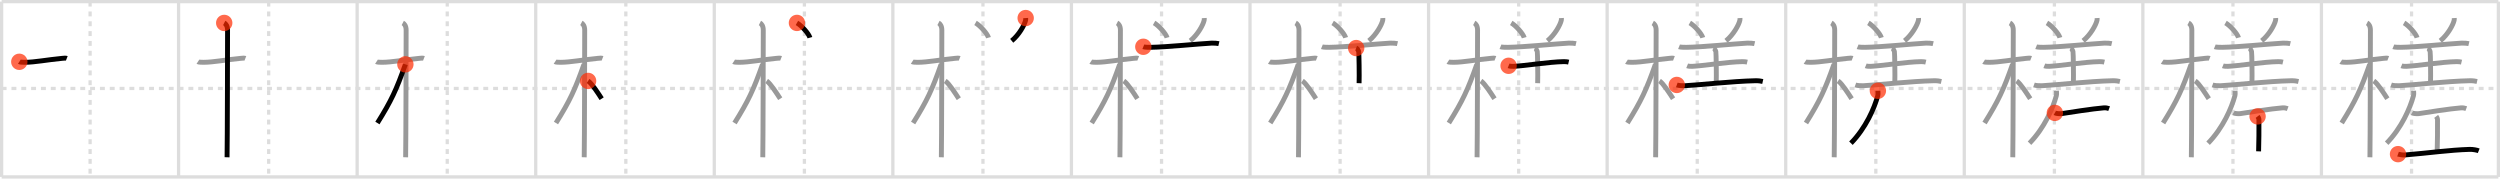 <svg width="1526px" height="109px" viewBox="0 0 1526 109" xmlns="http://www.w3.org/2000/svg" xmlns:xlink="http://www.w3.org/1999/xlink" xml:space="preserve" version="1.1"  baseProfile="full">
<line x1="1" y1="1" x2="1525" y2="1" style="stroke:#ddd;stroke-width:2" />
<line x1="1" y1="1" x2="1" y2="108" style="stroke:#ddd;stroke-width:2" />
<line x1="1" y1="108" x2="1525" y2="108" style="stroke:#ddd;stroke-width:2" />
<line x1="1525" y1="1" x2="1525" y2="108" style="stroke:#ddd;stroke-width:2" />
<line x1="109" y1="1" x2="109" y2="108" style="stroke:#ddd;stroke-width:2" />
<line x1="218" y1="1" x2="218" y2="108" style="stroke:#ddd;stroke-width:2" />
<line x1="327" y1="1" x2="327" y2="108" style="stroke:#ddd;stroke-width:2" />
<line x1="436" y1="1" x2="436" y2="108" style="stroke:#ddd;stroke-width:2" />
<line x1="545" y1="1" x2="545" y2="108" style="stroke:#ddd;stroke-width:2" />
<line x1="654" y1="1" x2="654" y2="108" style="stroke:#ddd;stroke-width:2" />
<line x1="763" y1="1" x2="763" y2="108" style="stroke:#ddd;stroke-width:2" />
<line x1="872" y1="1" x2="872" y2="108" style="stroke:#ddd;stroke-width:2" />
<line x1="981" y1="1" x2="981" y2="108" style="stroke:#ddd;stroke-width:2" />
<line x1="1090" y1="1" x2="1090" y2="108" style="stroke:#ddd;stroke-width:2" />
<line x1="1199" y1="1" x2="1199" y2="108" style="stroke:#ddd;stroke-width:2" />
<line x1="1308" y1="1" x2="1308" y2="108" style="stroke:#ddd;stroke-width:2" />
<line x1="1417" y1="1" x2="1417" y2="108" style="stroke:#ddd;stroke-width:2" />
<line x1="1" y1="54" x2="1525" y2="54" style="stroke:#ddd;stroke-width:2;stroke-dasharray:3 3" />
<line x1="55" y1="1" x2="55" y2="108" style="stroke:#ddd;stroke-width:2;stroke-dasharray:3 3" />
<line x1="164" y1="1" x2="164" y2="108" style="stroke:#ddd;stroke-width:2;stroke-dasharray:3 3" />
<line x1="273" y1="1" x2="273" y2="108" style="stroke:#ddd;stroke-width:2;stroke-dasharray:3 3" />
<line x1="382" y1="1" x2="382" y2="108" style="stroke:#ddd;stroke-width:2;stroke-dasharray:3 3" />
<line x1="491" y1="1" x2="491" y2="108" style="stroke:#ddd;stroke-width:2;stroke-dasharray:3 3" />
<line x1="600" y1="1" x2="600" y2="108" style="stroke:#ddd;stroke-width:2;stroke-dasharray:3 3" />
<line x1="709" y1="1" x2="709" y2="108" style="stroke:#ddd;stroke-width:2;stroke-dasharray:3 3" />
<line x1="818" y1="1" x2="818" y2="108" style="stroke:#ddd;stroke-width:2;stroke-dasharray:3 3" />
<line x1="927" y1="1" x2="927" y2="108" style="stroke:#ddd;stroke-width:2;stroke-dasharray:3 3" />
<line x1="1036" y1="1" x2="1036" y2="108" style="stroke:#ddd;stroke-width:2;stroke-dasharray:3 3" />
<line x1="1145" y1="1" x2="1145" y2="108" style="stroke:#ddd;stroke-width:2;stroke-dasharray:3 3" />
<line x1="1254" y1="1" x2="1254" y2="108" style="stroke:#ddd;stroke-width:2;stroke-dasharray:3 3" />
<line x1="1363" y1="1" x2="1363" y2="108" style="stroke:#ddd;stroke-width:2;stroke-dasharray:3 3" />
<line x1="1472" y1="1" x2="1472" y2="108" style="stroke:#ddd;stroke-width:2;stroke-dasharray:3 3" />
<path d="M11.78,37.72c0.37,0.24,2.56,0.32,3.55,0.31c5.93-0.03,13.43-1.53,22.51-2.41c0.99-0.1,2.31-0.24,2.93,0" style="fill:none;stroke:black;stroke-width:3" />
<circle cx="11.78" cy="37.72" r="5" stroke-width="0" fill="#FF2A00" opacity="0.7" />
<path d="M120.78,37.72c0.37,0.24,2.56,0.32,3.55,0.31c5.93-0.03,13.43-1.53,22.51-2.41c0.99-0.1,2.31-0.24,2.93,0" style="fill:none;stroke:#999;stroke-width:3" />
<path d="M136.86,14c0.91,0.47,2.04,1.75,2.04,4.42c0,0.95-0.12,71.75-0.3,77.58" style="fill:none;stroke:black;stroke-width:3" />
<circle cx="136.86" cy="14.0" r="5" stroke-width="0" fill="#FF2A00" opacity="0.7" />
<path d="M229.78,37.72c0.37,0.24,2.56,0.32,3.55,0.31c5.93-0.03,13.43-1.53,22.51-2.41c0.99-0.1,2.31-0.24,2.93,0" style="fill:none;stroke:#999;stroke-width:3" />
<path d="M245.86,14c0.91,0.47,2.04,1.75,2.04,4.42c0,0.95-0.12,71.75-0.3,77.58" style="fill:none;stroke:#999;stroke-width:3" />
<path d="M247.44,39.28c-5.5,15.58-8.56,22.17-17.08,35.81" style="fill:none;stroke:black;stroke-width:3" />
<circle cx="247.44" cy="39.28" r="5" stroke-width="0" fill="#FF2A00" opacity="0.7" />
<path d="M338.78,37.72c0.37,0.24,2.56,0.32,3.55,0.31c5.93-0.03,13.43-1.53,22.51-2.41c0.99-0.1,2.31-0.24,2.93,0" style="fill:none;stroke:#999;stroke-width:3" />
<path d="M354.86,14c0.91,0.47,2.04,1.75,2.04,4.42c0,0.95-0.12,71.75-0.3,77.58" style="fill:none;stroke:#999;stroke-width:3" />
<path d="M356.44,39.28c-5.5,15.58-8.56,22.17-17.08,35.81" style="fill:none;stroke:#999;stroke-width:3" />
<path d="M358.97,49.4c2.37,1.59,6.28,7.76,8.28,10.85" style="fill:none;stroke:black;stroke-width:3" />
<circle cx="358.97" cy="49.4" r="5" stroke-width="0" fill="#FF2A00" opacity="0.7" />
<path d="M447.78,37.72c0.37,0.24,2.56,0.32,3.55,0.31c5.93-0.03,13.43-1.53,22.51-2.41c0.99-0.1,2.31-0.24,2.93,0" style="fill:none;stroke:#999;stroke-width:3" />
<path d="M463.86,14c0.91,0.47,2.04,1.75,2.04,4.42c0,0.95-0.12,71.75-0.3,77.58" style="fill:none;stroke:#999;stroke-width:3" />
<path d="M465.44,39.28c-5.5,15.58-8.56,22.17-17.08,35.81" style="fill:none;stroke:#999;stroke-width:3" />
<path d="M467.97,49.4c2.37,1.59,6.28,7.76,8.28,10.85" style="fill:none;stroke:#999;stroke-width:3" />
<path d="M486.45,13.99c2.8,1.59,7.23,6.54,7.93,9.01" style="fill:none;stroke:black;stroke-width:3" />
<circle cx="486.45" cy="13.99" r="5" stroke-width="0" fill="#FF2A00" opacity="0.7" />
<path d="M556.78,37.72c0.37,0.24,2.56,0.32,3.55,0.31c5.93-0.03,13.43-1.53,22.51-2.41c0.99-0.1,2.31-0.24,2.93,0" style="fill:none;stroke:#999;stroke-width:3" />
<path d="M572.86,14c0.91,0.47,2.04,1.75,2.04,4.42c0,0.95-0.12,71.75-0.3,77.58" style="fill:none;stroke:#999;stroke-width:3" />
<path d="M574.44,39.28c-5.5,15.58-8.56,22.17-17.08,35.81" style="fill:none;stroke:#999;stroke-width:3" />
<path d="M576.97,49.4c2.37,1.59,6.28,7.76,8.28,10.85" style="fill:none;stroke:#999;stroke-width:3" />
<path d="M595.45,13.99c2.8,1.59,7.23,6.54,7.93,9.01" style="fill:none;stroke:#999;stroke-width:3" />
<path d="M626.07,11.02c0.02,0.33,0.05,0.84-0.05,1.32c-0.58,2.77-3.91,8.86-8.47,12.58" style="fill:none;stroke:black;stroke-width:3" />
<circle cx="626.07" cy="11.02" r="5" stroke-width="0" fill="#FF2A00" opacity="0.7" />
<path d="M665.78,37.72c0.37,0.24,2.56,0.32,3.55,0.31c5.93-0.03,13.43-1.53,22.51-2.41c0.99-0.1,2.31-0.24,2.93,0" style="fill:none;stroke:#999;stroke-width:3" />
<path d="M681.86,14c0.91,0.47,2.04,1.75,2.04,4.42c0,0.95-0.12,71.75-0.3,77.58" style="fill:none;stroke:#999;stroke-width:3" />
<path d="M683.44,39.28c-5.5,15.58-8.56,22.17-17.08,35.81" style="fill:none;stroke:#999;stroke-width:3" />
<path d="M685.97,49.4c2.37,1.59,6.28,7.76,8.28,10.85" style="fill:none;stroke:#999;stroke-width:3" />
<path d="M704.45,13.99c2.8,1.59,7.23,6.54,7.93,9.01" style="fill:none;stroke:#999;stroke-width:3" />
<path d="M735.07,11.02c0.02,0.33,0.05,0.84-0.05,1.32c-0.58,2.77-3.91,8.86-8.47,12.58" style="fill:none;stroke:#999;stroke-width:3" />
<path d="M697.88,28.55c0.81,0.33,3.79,0.34,4.61,0.33c9.51-0.13,29.01-2.13,37.17-2.57c1.35-0.07,3.66,0.16,4.34,0.32" style="fill:none;stroke:black;stroke-width:3" />
<circle cx="697.88" cy="28.55" r="5" stroke-width="0" fill="#FF2A00" opacity="0.7" />
<path d="M774.78,37.72c0.37,0.24,2.56,0.32,3.55,0.31c5.93-0.03,13.43-1.53,22.51-2.41c0.99-0.1,2.31-0.24,2.93,0" style="fill:none;stroke:#999;stroke-width:3" />
<path d="M790.86,14c0.91,0.47,2.04,1.75,2.04,4.42c0,0.95-0.12,71.75-0.3,77.58" style="fill:none;stroke:#999;stroke-width:3" />
<path d="M792.44,39.28c-5.5,15.58-8.56,22.17-17.08,35.81" style="fill:none;stroke:#999;stroke-width:3" />
<path d="M794.97,49.4c2.37,1.59,6.28,7.76,8.28,10.85" style="fill:none;stroke:#999;stroke-width:3" />
<path d="M813.45,13.99c2.8,1.59,7.23,6.54,7.93,9.01" style="fill:none;stroke:#999;stroke-width:3" />
<path d="M844.07,11.02c0.02,0.33,0.05,0.84-0.05,1.32c-0.58,2.77-3.91,8.86-8.47,12.58" style="fill:none;stroke:#999;stroke-width:3" />
<path d="M806.88,28.55c0.81,0.33,3.79,0.34,4.61,0.33c9.51-0.13,29.01-2.13,37.17-2.57c1.35-0.07,3.66,0.16,4.34,0.32" style="fill:none;stroke:#999;stroke-width:3" />
<path d="M827.81,29.34c0.86,0.34,1.37,1.54,1.55,2.23c0.17,0.69,0.4,14.91,0.23,19.21" style="fill:none;stroke:black;stroke-width:3" />
<circle cx="827.81" cy="29.34" r="5" stroke-width="0" fill="#FF2A00" opacity="0.7" />
<path d="M883.78,37.72c0.37,0.24,2.56,0.32,3.55,0.31c5.93-0.03,13.43-1.53,22.51-2.41c0.99-0.1,2.31-0.24,2.93,0" style="fill:none;stroke:#999;stroke-width:3" />
<path d="M899.86,14c0.91,0.47,2.04,1.75,2.04,4.42c0,0.95-0.12,71.75-0.3,77.58" style="fill:none;stroke:#999;stroke-width:3" />
<path d="M901.44,39.28c-5.5,15.58-8.56,22.17-17.08,35.81" style="fill:none;stroke:#999;stroke-width:3" />
<path d="M903.97,49.4c2.37,1.59,6.28,7.76,8.28,10.85" style="fill:none;stroke:#999;stroke-width:3" />
<path d="M922.45,13.99c2.8,1.59,7.23,6.54,7.93,9.01" style="fill:none;stroke:#999;stroke-width:3" />
<path d="M953.07,11.02c0.02,0.33,0.05,0.84-0.05,1.32c-0.58,2.77-3.91,8.86-8.47,12.58" style="fill:none;stroke:#999;stroke-width:3" />
<path d="M915.88,28.55c0.81,0.33,3.79,0.34,4.61,0.33c9.51-0.13,29.01-2.13,37.17-2.57c1.35-0.07,3.66,0.16,4.34,0.32" style="fill:none;stroke:#999;stroke-width:3" />
<path d="M936.81,29.34c0.86,0.34,1.37,1.54,1.55,2.23c0.17,0.69,0.4,14.91,0.23,19.21" style="fill:none;stroke:#999;stroke-width:3" />
<path d="M920.84,40.16c0.81,0.33,2.29,0.37,3.11,0.33c6.71-0.3,21.52-2.72,30.72-2.87c1.35-0.02,2.16,0.16,2.84,0.32" style="fill:none;stroke:black;stroke-width:3" />
<circle cx="920.84" cy="40.16" r="5" stroke-width="0" fill="#FF2A00" opacity="0.7" />
<path d="M992.78,37.72c0.37,0.24,2.56,0.32,3.55,0.31c5.93-0.03,13.43-1.53,22.51-2.41c0.99-0.1,2.31-0.24,2.93,0" style="fill:none;stroke:#999;stroke-width:3" />
<path d="M1008.86,14c0.91,0.47,2.04,1.75,2.04,4.42c0,0.95-0.12,71.75-0.3,77.58" style="fill:none;stroke:#999;stroke-width:3" />
<path d="M1010.44,39.28c-5.5,15.58-8.56,22.17-17.08,35.81" style="fill:none;stroke:#999;stroke-width:3" />
<path d="M1012.97,49.4c2.37,1.59,6.28,7.76,8.28,10.85" style="fill:none;stroke:#999;stroke-width:3" />
<path d="M1031.45,13.99c2.8,1.59,7.23,6.54,7.93,9.01" style="fill:none;stroke:#999;stroke-width:3" />
<path d="M1062.07,11.02c0.02,0.33,0.05,0.84-0.05,1.32c-0.58,2.77-3.91,8.86-8.47,12.58" style="fill:none;stroke:#999;stroke-width:3" />
<path d="M1024.88,28.55c0.81,0.33,3.79,0.34,4.61,0.33c9.51-0.13,29.01-2.13,37.17-2.57c1.35-0.07,3.66,0.16,4.34,0.32" style="fill:none;stroke:#999;stroke-width:3" />
<path d="M1045.81,29.34c0.86,0.34,1.37,1.54,1.55,2.23c0.17,0.69,0.4,14.91,0.23,19.21" style="fill:none;stroke:#999;stroke-width:3" />
<path d="M1029.84,40.16c0.81,0.33,2.29,0.37,3.11,0.33c6.71-0.3,21.52-2.72,30.72-2.87c1.35-0.02,2.16,0.16,2.84,0.32" style="fill:none;stroke:#999;stroke-width:3" />
<path d="M1023.52,51.85c1.31,0.47,3.71,0.53,5.02,0.47c7.28-0.34,29.09-2.75,42.87-3.04c2.18-0.05,3.5,0.22,4.59,0.46" style="fill:none;stroke:black;stroke-width:3" />
<circle cx="1023.52" cy="51.85" r="5" stroke-width="0" fill="#FF2A00" opacity="0.7" />
<path d="M1101.78,37.72c0.37,0.24,2.56,0.32,3.55,0.31c5.93-0.03,13.43-1.53,22.51-2.41c0.99-0.1,2.31-0.24,2.93,0" style="fill:none;stroke:#999;stroke-width:3" />
<path d="M1117.86,14c0.91,0.47,2.04,1.75,2.04,4.42c0,0.95-0.12,71.75-0.3,77.58" style="fill:none;stroke:#999;stroke-width:3" />
<path d="M1119.44,39.28c-5.5,15.58-8.56,22.17-17.08,35.81" style="fill:none;stroke:#999;stroke-width:3" />
<path d="M1121.97,49.4c2.37,1.59,6.28,7.76,8.28,10.85" style="fill:none;stroke:#999;stroke-width:3" />
<path d="M1140.45,13.99c2.8,1.59,7.23,6.54,7.93,9.01" style="fill:none;stroke:#999;stroke-width:3" />
<path d="M1171.07,11.02c0.02,0.33,0.05,0.84-0.05,1.32c-0.58,2.77-3.91,8.86-8.47,12.58" style="fill:none;stroke:#999;stroke-width:3" />
<path d="M1133.88,28.55c0.81,0.33,3.79,0.34,4.61,0.33c9.51-0.13,29.01-2.13,37.17-2.57c1.35-0.07,3.66,0.16,4.34,0.32" style="fill:none;stroke:#999;stroke-width:3" />
<path d="M1154.81,29.34c0.86,0.34,1.37,1.54,1.55,2.23c0.17,0.69,0.4,14.91,0.23,19.21" style="fill:none;stroke:#999;stroke-width:3" />
<path d="M1138.84,40.16c0.81,0.33,2.29,0.37,3.11,0.33c6.71-0.3,21.52-2.72,30.72-2.87c1.35-0.02,2.16,0.16,2.84,0.32" style="fill:none;stroke:#999;stroke-width:3" />
<path d="M1132.52,51.85c1.31,0.47,3.71,0.53,5.02,0.47c7.28-0.34,29.09-2.75,42.87-3.04c2.18-0.05,3.5,0.22,4.59,0.46" style="fill:none;stroke:#999;stroke-width:3" />
<path d="M1146.26,55.41c0.05,0.77,0.18,2.07-0.1,3.09c-2.03,7.45-7.22,19.57-16.35,28.91" style="fill:none;stroke:black;stroke-width:3" />
<circle cx="1146.26" cy="55.41" r="5" stroke-width="0" fill="#FF2A00" opacity="0.7" />
<path d="M1210.78,37.72c0.37,0.24,2.56,0.32,3.55,0.31c5.93-0.03,13.43-1.53,22.51-2.41c0.99-0.1,2.31-0.24,2.93,0" style="fill:none;stroke:#999;stroke-width:3" />
<path d="M1226.86,14c0.91,0.47,2.04,1.75,2.04,4.42c0,0.95-0.12,71.75-0.3,77.58" style="fill:none;stroke:#999;stroke-width:3" />
<path d="M1228.44,39.28c-5.5,15.58-8.56,22.17-17.08,35.81" style="fill:none;stroke:#999;stroke-width:3" />
<path d="M1230.97,49.4c2.37,1.59,6.28,7.76,8.28,10.85" style="fill:none;stroke:#999;stroke-width:3" />
<path d="M1249.45,13.99c2.8,1.59,7.23,6.54,7.93,9.01" style="fill:none;stroke:#999;stroke-width:3" />
<path d="M1280.07,11.02c0.02,0.33,0.05,0.84-0.05,1.32c-0.58,2.77-3.91,8.86-8.47,12.58" style="fill:none;stroke:#999;stroke-width:3" />
<path d="M1242.88,28.55c0.81,0.33,3.79,0.34,4.61,0.33c9.51-0.13,29.01-2.13,37.17-2.57c1.35-0.07,3.66,0.16,4.34,0.32" style="fill:none;stroke:#999;stroke-width:3" />
<path d="M1263.81,29.34c0.86,0.34,1.37,1.54,1.55,2.23c0.17,0.69,0.4,14.91,0.23,19.21" style="fill:none;stroke:#999;stroke-width:3" />
<path d="M1247.84,40.16c0.81,0.33,2.29,0.37,3.11,0.33c6.71-0.3,21.52-2.72,30.72-2.87c1.35-0.02,2.16,0.16,2.84,0.32" style="fill:none;stroke:#999;stroke-width:3" />
<path d="M1241.52,51.85c1.31,0.47,3.71,0.53,5.02,0.47c7.28-0.34,29.09-2.75,42.87-3.04c2.18-0.05,3.5,0.22,4.59,0.46" style="fill:none;stroke:#999;stroke-width:3" />
<path d="M1255.26,55.41c0.05,0.77,0.18,2.07-0.1,3.09c-2.03,7.45-7.22,19.57-16.35,28.91" style="fill:none;stroke:#999;stroke-width:3" />
<path d="M1254.28,68.91c0.78,0.44,3.34,0.58,4.13,0.45c3.69-0.59,19.49-3.06,25.69-3.52c1.21-0.09,2.31,0.09,3.31,0.46" style="fill:none;stroke:black;stroke-width:3" />
<circle cx="1254.28" cy="68.91" r="5" stroke-width="0" fill="#FF2A00" opacity="0.7" />
<path d="M1319.78,37.72c0.37,0.24,2.56,0.32,3.55,0.31c5.93-0.03,13.43-1.53,22.51-2.41c0.99-0.1,2.31-0.24,2.93,0" style="fill:none;stroke:#999;stroke-width:3" />
<path d="M1335.86,14c0.91,0.47,2.04,1.75,2.04,4.42c0,0.95-0.12,71.75-0.3,77.58" style="fill:none;stroke:#999;stroke-width:3" />
<path d="M1337.44,39.28c-5.5,15.58-8.56,22.17-17.08,35.81" style="fill:none;stroke:#999;stroke-width:3" />
<path d="M1339.97,49.4c2.37,1.59,6.28,7.76,8.28,10.85" style="fill:none;stroke:#999;stroke-width:3" />
<path d="M1358.45,13.99c2.8,1.59,7.23,6.54,7.93,9.01" style="fill:none;stroke:#999;stroke-width:3" />
<path d="M1389.07,11.02c0.02,0.33,0.05,0.84-0.05,1.32c-0.58,2.77-3.91,8.86-8.47,12.58" style="fill:none;stroke:#999;stroke-width:3" />
<path d="M1351.88,28.55c0.81,0.33,3.79,0.34,4.61,0.33c9.51-0.13,29.01-2.13,37.17-2.57c1.35-0.07,3.66,0.16,4.34,0.32" style="fill:none;stroke:#999;stroke-width:3" />
<path d="M1372.81,29.34c0.86,0.34,1.37,1.54,1.55,2.23c0.17,0.69,0.4,14.91,0.23,19.21" style="fill:none;stroke:#999;stroke-width:3" />
<path d="M1356.84,40.16c0.81,0.33,2.29,0.37,3.11,0.33c6.71-0.3,21.52-2.72,30.72-2.87c1.35-0.02,2.16,0.16,2.84,0.32" style="fill:none;stroke:#999;stroke-width:3" />
<path d="M1350.52,51.85c1.31,0.47,3.71,0.53,5.02,0.47c7.28-0.34,29.09-2.75,42.87-3.04c2.18-0.05,3.5,0.22,4.59,0.46" style="fill:none;stroke:#999;stroke-width:3" />
<path d="M1364.26,55.41c0.05,0.77,0.18,2.07-0.1,3.09c-2.03,7.45-7.22,19.57-16.35,28.91" style="fill:none;stroke:#999;stroke-width:3" />
<path d="M1363.28,68.91c0.78,0.44,3.34,0.58,4.13,0.45c3.69-0.59,19.49-3.06,25.69-3.52c1.21-0.09,2.31,0.09,3.31,0.46" style="fill:none;stroke:#999;stroke-width:3" />
<path d="M1378.03,71.05c0.83,1.06,0.83,1.69,0.83,2.54c0,5.92,0,12.88-0.21,18.79" style="fill:none;stroke:black;stroke-width:3" />
<circle cx="1378.03" cy="71.05" r="5" stroke-width="0" fill="#FF2A00" opacity="0.7" />
<path d="M1428.78,37.72c0.37,0.24,2.56,0.32,3.55,0.31c5.93-0.03,13.43-1.53,22.51-2.41c0.99-0.1,2.31-0.24,2.93,0" style="fill:none;stroke:#999;stroke-width:3" />
<path d="M1444.86,14c0.91,0.47,2.04,1.75,2.04,4.42c0,0.95-0.12,71.75-0.3,77.58" style="fill:none;stroke:#999;stroke-width:3" />
<path d="M1446.44,39.28c-5.5,15.58-8.56,22.17-17.08,35.81" style="fill:none;stroke:#999;stroke-width:3" />
<path d="M1448.97,49.4c2.37,1.59,6.28,7.76,8.28,10.85" style="fill:none;stroke:#999;stroke-width:3" />
<path d="M1467.45,13.99c2.8,1.59,7.23,6.54,7.93,9.01" style="fill:none;stroke:#999;stroke-width:3" />
<path d="M1498.07,11.02c0.02,0.33,0.05,0.84-0.05,1.32c-0.58,2.77-3.91,8.86-8.47,12.58" style="fill:none;stroke:#999;stroke-width:3" />
<path d="M1460.88,28.55c0.81,0.33,3.79,0.34,4.61,0.33c9.51-0.13,29.01-2.13,37.17-2.57c1.35-0.07,3.66,0.16,4.34,0.32" style="fill:none;stroke:#999;stroke-width:3" />
<path d="M1481.81,29.34c0.86,0.34,1.37,1.54,1.55,2.23c0.17,0.69,0.4,14.91,0.23,19.21" style="fill:none;stroke:#999;stroke-width:3" />
<path d="M1465.84,40.16c0.81,0.33,2.29,0.37,3.11,0.33c6.71-0.3,21.52-2.72,30.72-2.87c1.35-0.02,2.16,0.16,2.84,0.32" style="fill:none;stroke:#999;stroke-width:3" />
<path d="M1459.52,51.85c1.31,0.47,3.71,0.53,5.02,0.47c7.28-0.34,29.09-2.75,42.87-3.04c2.18-0.05,3.5,0.22,4.59,0.46" style="fill:none;stroke:#999;stroke-width:3" />
<path d="M1473.26,55.41c0.05,0.77,0.18,2.07-0.1,3.09c-2.03,7.45-7.22,19.57-16.35,28.91" style="fill:none;stroke:#999;stroke-width:3" />
<path d="M1472.28,68.91c0.78,0.44,3.34,0.58,4.13,0.45c3.69-0.59,19.49-3.06,25.69-3.52c1.21-0.09,2.31,0.09,3.31,0.46" style="fill:none;stroke:#999;stroke-width:3" />
<path d="M1487.03,71.05c0.83,1.06,0.83,1.69,0.83,2.54c0,5.92,0,12.88-0.21,18.79" style="fill:none;stroke:#999;stroke-width:3" />
<path d="M1463.75,94.09c0.76,0.27,3.05,0.6,4.34,0.49c15.41-1.29,26.74-3,39.34-3.4c2.07-0.07,4.55,0.45,5.58,0.87" style="fill:none;stroke:black;stroke-width:3" />
<circle cx="1463.75" cy="94.09" r="5" stroke-width="0" fill="#FF2A00" opacity="0.7" />
</svg>